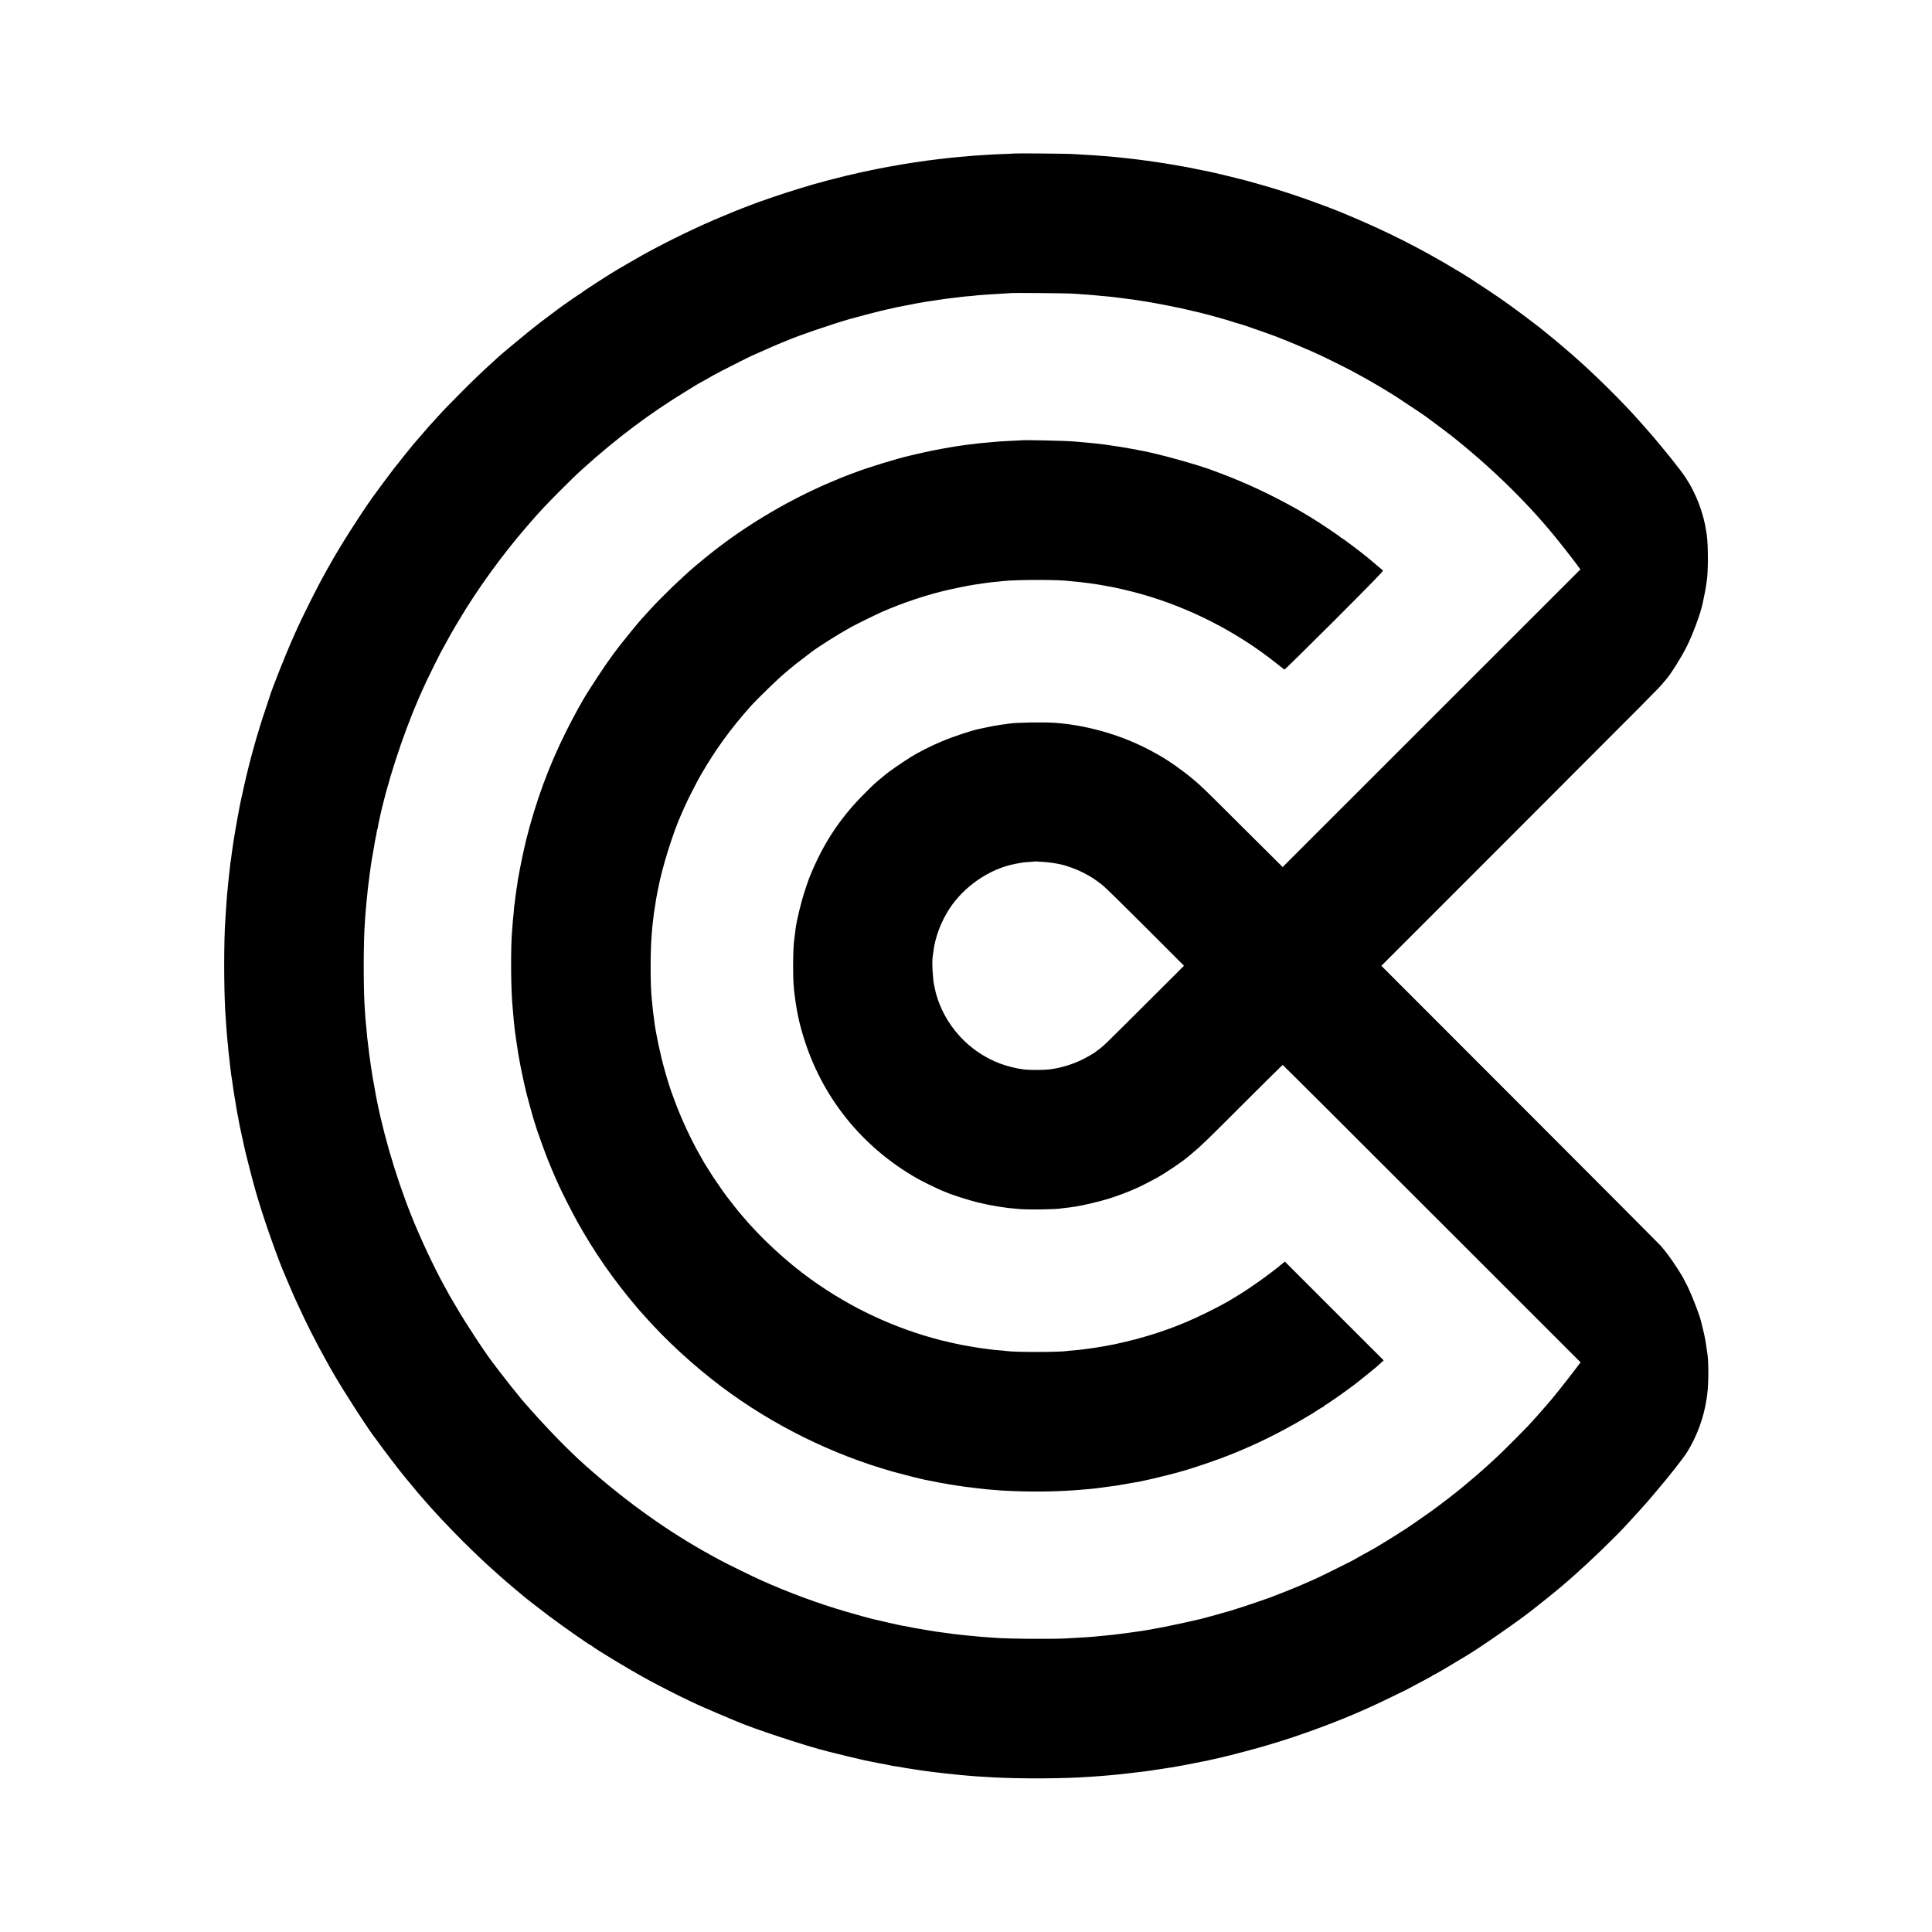 <?xml version="1.0" standalone="no"?>
<!DOCTYPE svg PUBLIC "-//W3C//DTD SVG 20010904//EN"
 "http://www.w3.org/TR/2001/REC-SVG-20010904/DTD/svg10.dtd">
<svg version="1.0" xmlns="http://www.w3.org/2000/svg"
 width="3280pt" height="3280pt" viewBox="0 0 3280 3280"
 preserveAspectRatio="xMidYMid meet">
<g transform="translate(0,3280) scale(0.1,-0.1)"
fill="#000000" stroke="none">
<path d="M17228 30194 c-2 -1 -82 -5 -178 -8 -176 -7 -213 -9 -395 -21 -55 -4
-120 -8 -145 -10 -44 -3 -133 -11 -228 -20 -26 -2 -74 -7 -107 -10 -33 -3 -76
-8 -95 -10 -85 -9 -147 -17 -170 -20 -14 -2 -50 -7 -80 -10 -30 -3 -67 -8 -81
-10 -14 -3 -43 -7 -64 -10 -43 -5 -109 -14 -145 -20 -247 -39 -268 -42 -365
-61 -44 -8 -96 -17 -115 -20 -19 -3 -78 -14 -130 -25 -52 -11 -106 -22 -120
-24 -42 -8 -64 -13 -161 -34 -90 -20 -258 -58 -289 -66 -182 -44 -488 -125
-570 -150 -25 -8 -121 -37 -215 -65 -269 -81 -732 -239 -850 -289 -11 -5 -65
-25 -120 -46 -55 -21 -113 -43 -130 -51 -16 -7 -111 -46 -210 -87 -425 -177
-888 -401 -1335 -645 -36 -20 -141 -80 -235 -135 -93 -55 -184 -107 -202 -117
-140 -81 -616 -389 -621 -402 -2 -4 -7 -8 -12 -8 -8 0 -324 -219 -399 -277 -9
-7 -83 -62 -164 -123 -82 -62 -156 -118 -165 -125 -10 -8 -98 -79 -197 -158
-148 -119 -476 -394 -495 -416 -3 -3 -30 -28 -60 -55 -172 -155 -321 -297
-535 -511 -247 -248 -290 -293 -460 -480 -55 -60 -102 -112 -105 -115 -3 -3
-59 -68 -125 -145 -66 -77 -122 -142 -126 -145 -9 -9 -263 -323 -293 -365 -17
-22 -33 -42 -37 -45 -7 -6 -305 -406 -372 -500 -238 -337 -545 -820 -735
-1160 -14 -25 -34 -61 -45 -80 -162 -286 -416 -793 -544 -1085 -20 -44 -43
-98 -53 -120 -103 -231 -342 -835 -366 -925 -2 -8 -33 -100 -68 -205 -144
-423 -277 -898 -376 -1345 -59 -266 -60 -272 -65 -300 -3 -14 -7 -36 -10 -50
-2 -14 -7 -38 -10 -55 -3 -16 -15 -79 -26 -140 -21 -113 -53 -303 -63 -365
-28 -189 -38 -262 -42 -300 -2 -25 -6 -52 -9 -60 -2 -8 -7 -44 -10 -80 -4 -36
-8 -76 -10 -90 -2 -14 -6 -52 -10 -85 -3 -33 -8 -78 -10 -100 -9 -87 -15 -153
-21 -220 -3 -38 -7 -92 -9 -120 -3 -27 -7 -93 -10 -145 -3 -52 -8 -122 -10
-155 -25 -348 -25 -1150 0 -1555 9 -151 16 -252 20 -293 2 -23 6 -78 10 -122
3 -44 8 -93 10 -110 3 -16 7 -61 10 -100 3 -38 7 -81 9 -95 3 -14 7 -55 11
-92 3 -37 8 -77 10 -90 4 -28 13 -97 20 -163 3 -27 8 -57 10 -65 2 -8 7 -39
10 -69 4 -30 9 -63 11 -75 2 -11 6 -38 9 -61 3 -22 8 -51 10 -65 3 -14 7 -38
9 -55 3 -16 8 -45 11 -62 3 -18 7 -48 10 -65 3 -18 7 -44 10 -58 3 -14 7 -41
10 -60 3 -19 8 -42 10 -50 2 -8 7 -31 10 -50 3 -19 10 -57 15 -85 6 -27 12
-59 14 -70 5 -23 76 -351 82 -377 2 -10 6 -26 8 -35 2 -10 14 -56 26 -103 12
-47 23 -92 25 -100 11 -53 107 -414 130 -490 8 -25 28 -92 45 -150 112 -375
348 -1039 455 -1275 7 -16 36 -84 63 -150 28 -66 65 -151 82 -190 18 -38 46
-99 62 -135 138 -304 328 -680 478 -945 31 -55 59 -107 63 -115 4 -8 13 -24
20 -35 7 -11 34 -58 61 -105 172 -298 614 -981 703 -1085 5 -5 19 -26 33 -45
73 -105 407 -543 455 -596 5 -7 26 -31 45 -55 51 -63 184 -223 190 -229 3 -3
36 -41 74 -85 190 -221 416 -462 675 -722 149 -149 406 -395 475 -454 22 -19
51 -45 66 -59 55 -53 336 -296 440 -380 30 -25 57 -47 60 -50 10 -12 330 -260
445 -346 230 -172 676 -484 692 -484 4 0 16 -8 27 -18 50 -45 612 -385 861
-522 33 -18 83 -45 110 -60 162 -89 536 -279 685 -348 36 -16 97 -45 135 -63
39 -18 72 -33 75 -34 3 -1 21 -8 40 -17 78 -35 341 -147 425 -182 50 -20 99
-41 110 -46 294 -128 1210 -430 1564 -516 9 -2 34 -8 56 -14 67 -18 520 -127
558 -134 12 -2 67 -13 122 -25 112 -23 126 -26 245 -47 46 -9 87 -17 90 -19 3
-2 29 -6 59 -10 30 -4 63 -9 75 -11 24 -5 70 -13 106 -19 82 -13 170 -27 200
-31 19 -2 46 -6 60 -9 14 -2 44 -7 68 -10 63 -8 124 -16 152 -20 14 -2 54 -7
90 -10 36 -4 72 -8 80 -10 8 -2 50 -6 93 -10 43 -3 86 -8 95 -10 9 -1 55 -6
102 -10 47 -3 96 -8 110 -10 31 -5 240 -19 445 -30 494 -26 1210 -22 1640 10
33 3 98 7 145 10 47 3 103 7 125 10 22 2 72 7 110 10 39 3 86 8 105 10 19 3
60 7 90 10 53 6 263 30 345 40 72 9 147 20 203 30 15 2 45 7 67 9 22 3 49 7
60 10 21 4 106 17 140 21 19 3 223 39 275 50 36 7 332 66 350 70 8 2 38 9 65
15 28 6 61 14 75 16 14 3 33 7 42 10 9 3 26 7 38 9 106 20 716 184 824 220 26
9 56 18 65 20 20 4 250 77 346 110 627 213 1118 414 1645 673 107 52 197 96
200 97 3 0 21 9 40 19 164 86 274 145 325 173 33 19 76 41 95 51 19 9 37 20
38 25 2 4 8 7 12 7 5 0 31 13 58 29 26 15 70 41 98 56 27 15 124 73 217 129
92 55 175 106 185 111 225 132 957 641 1151 801 15 13 197 157 275 219 21 17
48 38 60 49 11 10 41 35 66 55 25 20 47 38 50 41 3 3 34 30 70 60 36 30 70 60
76 65 6 6 42 37 79 70 261 229 652 604 871 838 99 106 347 378 389 428 11 13
81 96 156 184 239 283 449 551 514 656 171 278 286 597 330 912 3 20 7 52 10
71 24 169 24 574 0 698 -3 12 -7 41 -10 63 -17 133 -31 206 -61 330 -14 55
-27 110 -30 123 -24 119 -197 557 -266 675 -15 26 -28 50 -28 52 0 22 -194
321 -274 425 -70 90 -75 96 -125 154 -25 28 -1101 1108 -2392 2400 l-2347
2349 2316 2317 c2352 2353 2396 2397 2467 2485 22 28 46 56 53 63 69 74 257
373 349 557 103 207 230 548 268 724 26 120 55 268 59 307 4 27 8 60 11 73 27
139 27 633 1 791 -3 14 -7 43 -10 65 -43 298 -175 644 -339 891 -60 91 -109
156 -274 364 -26 33 -268 326 -278 336 -5 6 -35 39 -65 75 -56 64 -131 150
-140 159 -3 3 -25 28 -49 55 -259 294 -712 744 -1041 1035 -40 36 -82 73 -94
84 -12 10 -59 51 -106 90 -47 39 -87 74 -90 77 -5 6 -164 138 -236 195 -21 17
-65 53 -97 79 -125 100 -507 385 -627 466 -36 24 -67 47 -70 50 -3 3 -113 77
-245 164 -298 197 -308 203 -453 290 -661 398 -1219 679 -1957 986 -44 19 -82
34 -85 35 -3 0 -18 6 -35 13 -95 40 -500 189 -680 249 -274 92 -457 148 -830
251 -126 35 -608 151 -692 167 -13 2 -33 6 -45 8 -13 2 -81 16 -153 31 -71 15
-152 31 -180 35 -27 5 -102 18 -165 29 -63 11 -146 25 -185 31 -38 5 -81 12
-95 14 -14 2 -47 7 -73 11 -27 4 -56 8 -65 10 -10 1 -42 6 -73 9 -31 4 -65 8
-75 10 -11 2 -48 7 -84 11 -36 4 -78 9 -95 11 -30 4 -91 10 -175 19 -25 2 -67
7 -95 10 -27 2 -77 7 -110 10 -33 2 -94 7 -135 10 -76 7 -125 10 -305 20 -55
3 -138 8 -185 11 -83 5 -957 13 -962 8z m962 -2378 c36 -3 110 -8 165 -11 55
-4 118 -8 140 -10 22 -2 74 -6 115 -10 74 -6 95 -8 215 -20 77 -8 123 -13 295
-36 47 -6 96 -12 110 -14 14 -1 39 -5 55 -8 17 -4 50 -9 75 -12 25 -3 68 -10
95 -15 28 -5 66 -12 85 -14 47 -8 77 -13 195 -36 55 -10 111 -21 125 -24 14
-2 57 -11 95 -20 39 -8 82 -17 95 -19 14 -3 95 -22 180 -42 85 -20 162 -39
170 -40 98 -23 480 -130 533 -150 20 -8 38 -14 40 -14 3 2 179 -51 202 -61 11
-4 67 -24 125 -44 90 -30 175 -60 340 -121 197 -72 626 -254 830 -352 139 -67
408 -201 470 -235 261 -141 373 -205 580 -330 90 -55 173 -106 185 -114 36
-25 418 -279 434 -289 9 -5 34 -23 56 -39 22 -17 63 -46 90 -66 48 -35 324
-242 355 -267 710 -564 1338 -1182 1836 -1809 68 -85 152 -191 189 -241 22
-28 51 -66 65 -84 14 -17 42 -56 63 -84 l37 -53 -2527 -2526 -2527 -2526 -661
657 c-685 683 -711 709 -860 834 -178 149 -417 318 -579 408 -119 67 -163 91
-258 138 -318 157 -677 277 -1038 348 -150 30 -321 53 -465 63 -196 14 -659 6
-775 -12 -14 -3 -47 -7 -75 -11 -61 -7 -111 -15 -145 -21 -14 -2 -41 -7 -60
-10 -19 -3 -75 -15 -125 -26 -49 -11 -101 -22 -115 -24 -113 -22 -450 -133
-625 -208 -191 -80 -410 -191 -535 -270 -180 -114 -395 -264 -440 -307 -8 -8
-38 -32 -65 -54 -89 -71 -118 -97 -290 -270 -415 -416 -703 -858 -930 -1430
-11 -27 -8 -19 -65 -190 -68 -200 -146 -522 -164 -670 -2 -16 -7 -57 -11 -90
-3 -33 -9 -71 -11 -85 -11 -66 -19 -255 -19 -450 0 -247 7 -367 32 -540 3 -25
7 -52 8 -60 11 -82 33 -205 50 -280 3 -14 8 -36 11 -50 2 -14 21 -83 40 -154
288 -1046 944 -1910 1879 -2473 105 -63 110 -65 275 -148 114 -57 264 -125
274 -125 3 0 25 -9 49 -20 74 -34 367 -127 518 -164 229 -56 460 -94 699 -112
169 -14 625 -7 715 10 11 2 51 7 88 11 37 3 78 8 90 11 12 2 39 6 62 9 121 18
396 82 550 129 105 31 326 112 395 143 30 14 73 32 94 41 46 18 266 130 346
175 144 81 411 260 505 338 11 9 54 45 95 79 149 123 223 195 871 843 361 361
661 657 666 657 4 0 1144 -1136 2532 -2525 l2525 -2524 -105 -138 c-148 -196
-398 -509 -464 -579 -5 -6 -32 -37 -60 -69 -58 -68 -156 -177 -265 -296 -52
-56 -374 -380 -457 -459 -194 -185 -417 -383 -598 -531 -11 -10 -49 -41 -85
-71 -91 -76 -356 -280 -503 -386 -133 -96 -476 -332 -483 -332 -3 0 -31 -17
-62 -39 -58 -39 -349 -218 -412 -254 -19 -10 -111 -62 -205 -113 -93 -52 -177
-99 -185 -104 -29 -16 -495 -248 -555 -275 -33 -15 -82 -37 -110 -50 -69 -32
-302 -132 -325 -140 -3 -1 -16 -7 -30 -12 -14 -6 -79 -32 -145 -58 -66 -25
-129 -50 -140 -55 -66 -30 -546 -193 -745 -253 -94 -29 -450 -127 -515 -143
-428 -101 -878 -190 -1114 -219 -30 -4 -62 -8 -71 -10 -9 -2 -41 -6 -71 -10
-30 -3 -65 -8 -79 -10 -14 -2 -50 -7 -80 -10 -30 -4 -66 -8 -80 -10 -14 -2
-59 -7 -100 -10 -41 -4 -93 -9 -115 -11 -126 -14 -325 -28 -580 -40 -284 -14
-994 -7 -1210 11 -22 2 -85 6 -140 10 -55 3 -111 8 -125 10 -14 2 -63 7 -110
11 -95 8 -112 9 -190 18 -30 4 -77 9 -105 12 -27 2 -57 6 -65 9 -8 2 -42 6
-75 10 -33 3 -85 10 -115 15 -30 5 -73 12 -95 14 -22 3 -94 14 -160 26 -159
27 -163 27 -285 52 -58 11 -112 21 -120 22 -8 1 -40 8 -70 15 -30 7 -95 21
-145 32 -49 11 -119 27 -154 36 -36 8 -72 16 -80 18 -54 11 -290 76 -491 135
-475 139 -960 318 -1435 530 -135 60 -618 297 -700 343 -22 12 -80 44 -130 71
-734 400 -1455 913 -2154 1534 -315 280 -701 680 -1076 1113 -55 64 -317 393
-385 484 -41 54 -81 106 -87 115 -130 162 -475 686 -652 990 -56 96 -106 182
-111 190 -5 8 -20 35 -33 60 -14 25 -44 79 -66 120 -171 312 -394 789 -543
1160 -283 706 -525 1549 -634 2210 -3 14 -9 48 -14 75 -10 53 -16 86 -25 150
-4 22 -13 81 -20 130 -15 94 -40 290 -50 385 -3 30 -8 66 -10 80 -2 14 -6 63
-10 110 -3 47 -8 92 -10 100 -2 8 -7 65 -11 125 -4 61 -8 126 -10 145 -26 342
-25 1160 2 1505 2 33 7 89 9 125 10 124 24 274 30 320 2 19 7 64 10 100 4 36
11 93 16 128 5 35 12 84 14 110 3 26 6 56 9 67 2 11 7 45 10 75 4 30 11 78 16
105 5 28 12 66 15 85 6 39 23 132 30 170 3 13 7 42 10 65 4 22 10 56 15 75 5
19 12 55 15 79 3 23 10 54 16 67 5 14 8 28 7 32 -1 4 1 21 5 37 4 17 9 39 11
50 124 606 394 1441 673 2085 43 99 59 133 134 298 38 82 258 523 269 537 4 6
26 46 50 90 74 137 132 240 179 317 9 14 33 55 54 90 311 525 732 1107 1162
1603 209 242 301 340 550 590 203 204 277 275 410 395 547 494 1121 925 1710
1284 88 54 177 109 197 122 21 13 40 24 42 24 2 0 44 23 93 51 118 69 170 97
288 159 117 62 512 260 518 260 3 0 47 20 98 44 98 46 447 196 455 196 3 0 24
9 47 19 167 75 743 272 1064 365 160 45 549 146 627 162 12 2 30 6 41 8 11 2
38 9 60 14 22 6 54 13 70 16 17 3 100 19 185 36 167 33 172 34 240 45 25 4 54
9 65 11 11 3 40 7 65 10 25 3 52 7 60 9 8 2 38 7 65 10 28 3 60 8 73 11 12 2
44 7 70 10 26 3 58 7 72 9 14 2 52 7 85 10 33 4 72 8 87 11 36 5 100 12 193
19 41 3 83 8 92 10 10 1 68 6 128 10 61 4 126 8 145 10 19 2 96 6 170 10 74 4
136 8 138 10 6 5 957 -3 1032 -9z m-460 -9650 c84 -5 232 -28 300 -46 19 -5
40 -10 45 -11 6 -1 57 -18 115 -39 200 -71 386 -178 549 -316 47 -40 373 -360
724 -711 l638 -639 -673 -671 c-664 -663 -709 -706 -778 -753 -19 -13 -37 -27
-40 -31 -10 -13 -146 -93 -225 -132 -182 -90 -377 -149 -580 -174 -77 -10
-334 -10 -405 -1 -114 16 -130 18 -215 39 -555 131 -1022 538 -1235 1074 -31
79 -68 198 -76 250 -3 17 -9 46 -14 65 -24 95 -41 409 -26 485 2 11 7 47 11
80 27 242 127 512 272 735 251 385 682 680 1118 764 128 25 135 26 235 32 52
4 96 7 98 9 1 1 19 1 40 -1 20 -1 75 -5 122 -8z"/>
<path d="M17327 25324 c-1 -1 -72 -5 -157 -8 -85 -4 -175 -9 -200 -11 -25 -2
-76 -7 -115 -10 -151 -11 -326 -30 -430 -45 -33 -5 -82 -12 -110 -15 -27 -4
-61 -8 -75 -11 -14 -2 -68 -11 -120 -20 -148 -24 -392 -73 -530 -106 -69 -16
-132 -31 -140 -33 -198 -43 -748 -212 -930 -285 -30 -12 -62 -23 -70 -25 -20
-5 -216 -84 -375 -152 -649 -278 -1321 -670 -1870 -1090 -38 -29 -83 -63 -99
-76 -44 -33 -221 -178 -306 -250 -224 -190 -567 -521 -765 -738 -60 -66 -121
-133 -134 -147 -53 -57 -271 -323 -368 -447 -179 -230 -307 -417 -558 -810
-85 -133 -238 -411 -365 -665 -292 -583 -514 -1186 -679 -1845 -37 -152 -112
-508 -126 -605 -4 -24 -8 -47 -10 -50 -2 -3 -6 -34 -10 -70 -4 -36 -9 -67 -10
-70 -2 -3 -6 -28 -9 -55 -4 -28 -8 -60 -10 -72 -3 -12 -8 -53 -11 -90 -4 -37
-9 -70 -10 -73 -2 -3 -6 -45 -10 -93 -3 -48 -8 -95 -10 -105 -2 -10 -6 -58
-10 -108 -3 -49 -8 -109 -10 -134 -24 -242 -24 -897 1 -1230 13 -179 37 -426
49 -510 3 -19 7 -51 10 -70 9 -64 36 -244 41 -275 27 -162 68 -368 99 -503 14
-56 27 -113 29 -125 10 -56 136 -511 153 -557 3 -8 7 -19 8 -25 16 -65 199
-574 235 -650 5 -11 25 -60 45 -110 20 -49 48 -115 62 -145 13 -30 38 -86 56
-125 60 -134 227 -463 315 -621 292 -523 610 -982 1005 -1448 22 -27 46 -54
51 -60 6 -6 45 -50 86 -96 366 -415 841 -851 1315 -1207 863 -647 1871 -1146
2905 -1438 142 -40 490 -128 550 -139 14 -2 59 -11 100 -19 41 -9 91 -19 110
-22 19 -3 42 -8 50 -10 8 -2 35 -7 60 -10 25 -3 52 -8 61 -11 9 -2 34 -7 55
-9 22 -3 50 -7 64 -10 63 -12 268 -40 370 -50 30 -3 71 -8 90 -10 56 -7 129
-14 215 -20 44 -3 98 -7 120 -10 22 -2 130 -7 240 -11 421 -14 804 -4 1185 31
19 2 67 6 105 9 39 4 81 9 95 11 14 2 43 7 65 9 100 13 212 28 238 32 15 2 42
6 60 9 17 3 45 8 60 11 16 3 38 7 50 8 18 3 100 17 117 21 3 1 30 5 60 10 30
5 57 9 60 10 3 1 23 5 45 10 22 5 42 10 45 10 3 1 23 5 45 9 22 5 112 26 200
47 88 22 168 42 178 44 10 2 52 14 95 25 42 12 82 23 87 24 107 26 466 144
695 229 431 161 842 353 1270 595 63 36 138 79 165 96 28 18 57 35 65 38 8 4
60 36 115 73 55 36 108 68 118 71 9 4 17 10 17 15 0 5 4 9 9 9 11 0 273 181
401 276 47 35 96 71 110 81 37 27 330 263 370 298 19 16 54 48 77 70 l44 40
-839 838 -839 839 -84 -69 c-192 -158 -509 -383 -708 -503 -40 -25 -90 -55
-110 -67 -20 -13 -42 -26 -50 -30 -8 -3 -56 -30 -105 -58 -137 -77 -452 -231
-596 -290 -36 -15 -76 -32 -90 -38 -14 -6 -27 -11 -30 -12 -3 -1 -18 -7 -35
-14 -96 -41 -364 -134 -475 -166 -8 -3 -53 -16 -100 -30 -175 -53 -499 -130
-655 -155 -33 -5 -70 -12 -81 -14 -52 -10 -203 -32 -285 -42 -30 -3 -65 -7
-79 -10 -14 -2 -61 -6 -105 -10 -44 -3 -91 -7 -105 -10 -128 -22 -906 -22
-1040 0 -14 3 -63 7 -108 11 -79 6 -108 9 -192 20 -122 16 -137 18 -210 30
-19 3 -48 8 -65 11 -28 4 -111 19 -172 30 -67 12 -265 57 -353 79 -794 203
-1534 549 -2210 1034 -410 293 -859 708 -1170 1080 -25 29 -50 59 -55 65 -13
14 -136 171 -202 256 -53 70 -244 346 -269 389 -8 14 -39 64 -69 111 -31 47
-58 92 -62 100 -4 8 -23 42 -42 75 -153 262 -330 639 -443 945 -27 74 -52 142
-55 150 -4 8 -7 17 -8 20 -1 3 -14 43 -29 90 -29 88 -35 106 -84 280 -73 258
-158 662 -177 845 -2 28 -7 61 -10 75 -3 14 -7 50 -10 80 -4 52 -11 120 -20
200 -26 231 -26 823 0 1110 2 25 6 78 10 119 4 41 8 81 10 90 1 9 6 45 10 81
3 36 8 72 10 80 2 8 7 35 10 60 12 88 32 210 45 270 5 25 12 57 15 73 65 349
254 952 395 1262 15 33 38 85 51 115 44 104 209 427 283 555 249 427 499 772
831 1145 120 135 481 485 605 586 19 16 40 33 46 39 6 5 30 26 54 45 24 19 58
47 75 61 24 20 165 128 210 161 5 4 24 18 40 31 123 94 461 308 680 429 82 46
443 223 535 263 329 143 685 264 1025 349 138 34 462 101 540 111 22 3 51 7
65 9 46 8 174 26 220 31 25 2 72 7 105 10 33 3 76 8 95 10 226 26 969 26 1131
0 13 -2 56 -6 94 -9 39 -4 84 -8 100 -10 121 -15 151 -18 165 -21 19 -3 109
-17 135 -20 19 -3 112 -19 165 -30 14 -3 41 -8 60 -11 95 -17 334 -74 490
-118 821 -229 1643 -650 2305 -1182 66 -53 125 -98 131 -101 6 -2 387 373 848
833 664 665 834 840 824 849 -14 13 -221 187 -253 214 -155 126 -442 341 -455
341 -4 0 -10 4 -12 9 -4 12 -373 259 -508 340 -183 109 -203 121 -275 161
-414 230 -800 411 -1235 577 -63 24 -119 45 -125 47 -5 2 -17 6 -25 9 -234 91
-906 278 -1190 332 -14 2 -95 17 -180 34 -85 16 -173 31 -195 34 -76 11 -190
28 -215 32 -48 7 -105 15 -155 20 -27 3 -68 7 -90 10 -75 8 -140 14 -215 20
-41 3 -95 8 -120 10 -131 13 -893 29 -903 19z"/>
</g>
</svg>
